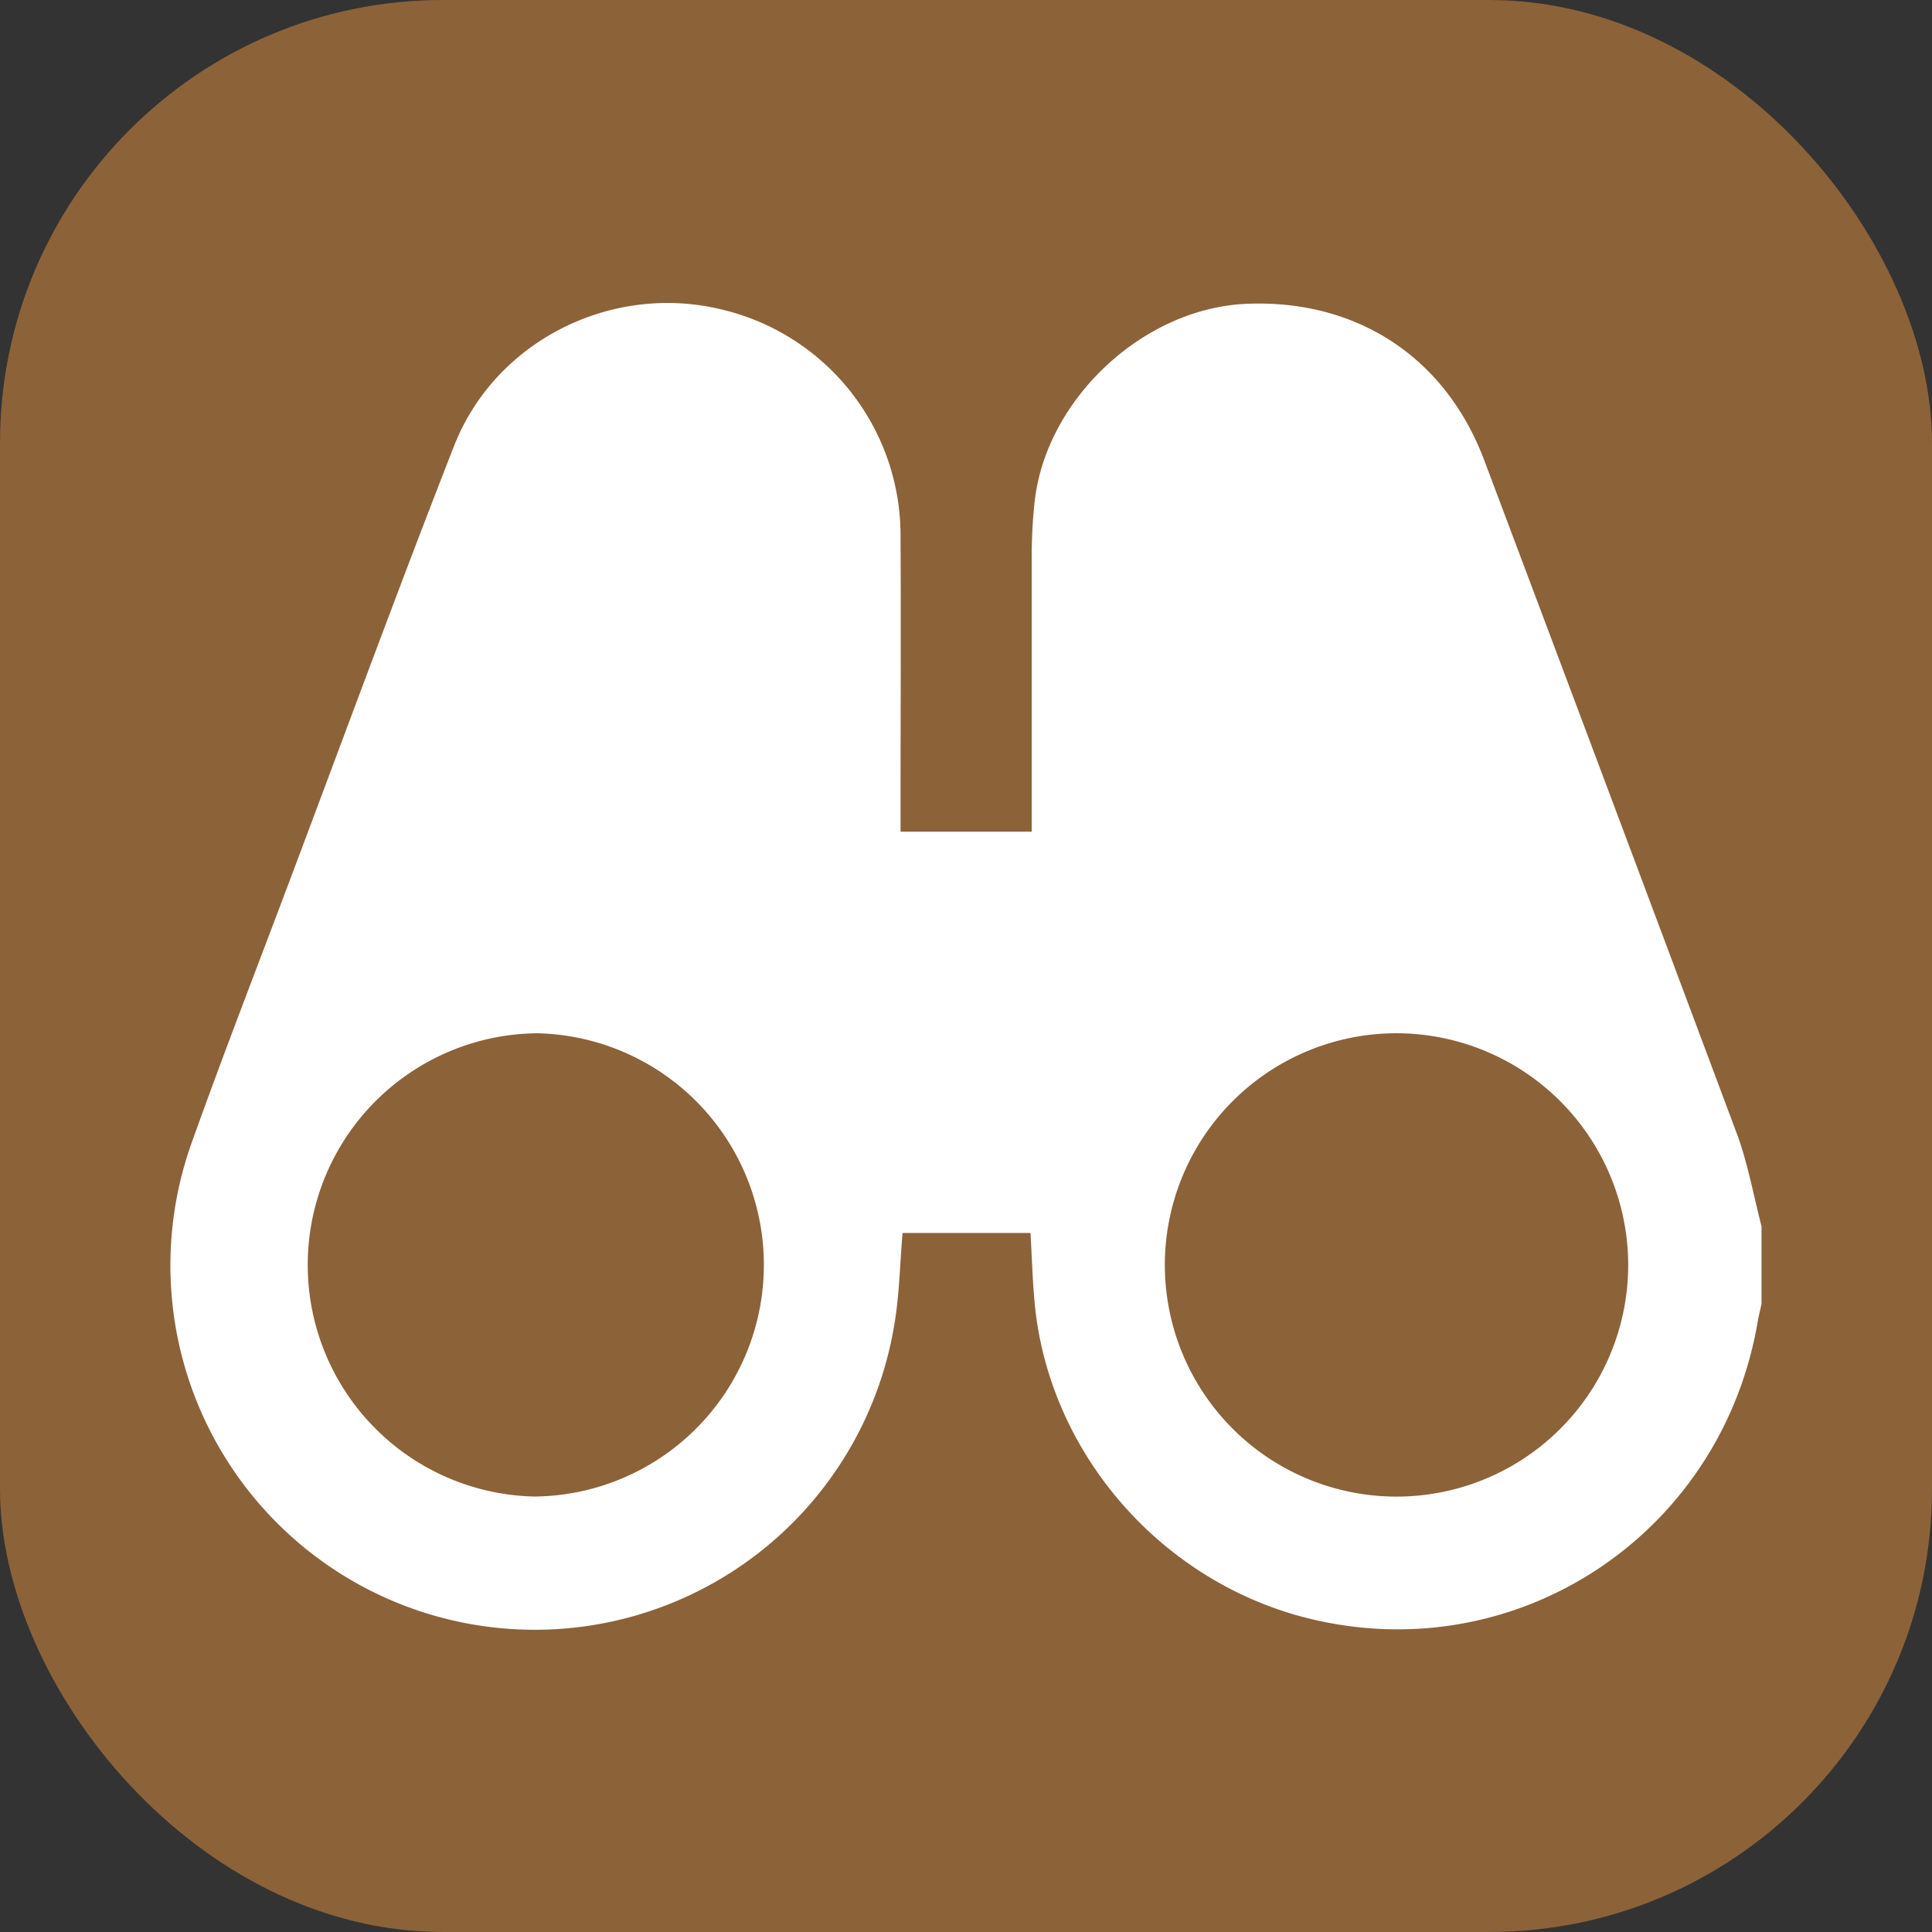 <svg xmlns="http://www.w3.org/2000/svg" viewBox="0 0 310.39 310.39" xmlns:m="https://www.mapbox.com"><rect x="0" y="0" width="310.39" height="310.39" fill="#333333" stroke="none"/><defs/><g id="Слой_2" data-name="Слой 2"><g id="Слой_1-2" data-name="Слой 1"><rect width="310.39" height="310.39" rx="71.15" style="fill:#8c6239"/><path d="M283,197v12.48c-.2.95-.45,1.89-.61,2.84-5.73,33.68-37.75,55.39-70.84,48-24.45-5.43-43.21-26.65-45.36-51.37-.32-3.61-.42-7.24-.63-10.86H145c-.42,5-.5,9.8-1.29,14.53A58.54,58.54,0,1,1,30.88,183.35c5-14,10.37-27.8,15.59-41.69,8.79-23.35,17.39-46.78,26.47-70,6.6-16.86,25.19-26.15,42.74-22a37.32,37.32,0,0,1,29,36.23c.08,15,0,29.94,0,44.92v2.81h21.07c0-14.93,0-29.65,0-44.36a82.52,82.52,0,0,1,.45-8.46c1.74-16.68,17.58-31.44,34.33-32,17.59-.64,31.71,8.67,37.91,25.11q20.29,53.9,40.45,107.83C280.75,186.58,281.66,191.85,283,197ZM86.27,166a37.22,37.22,0,0,0-.38,74.43A37.22,37.22,0,0,0,86.27,166Zm138.22,0a37.22,37.22,0,1,0,37.09,37.55A37.27,37.27,0,0,0,224.49,166Z" style="fill:#fff"/></g></g></svg>